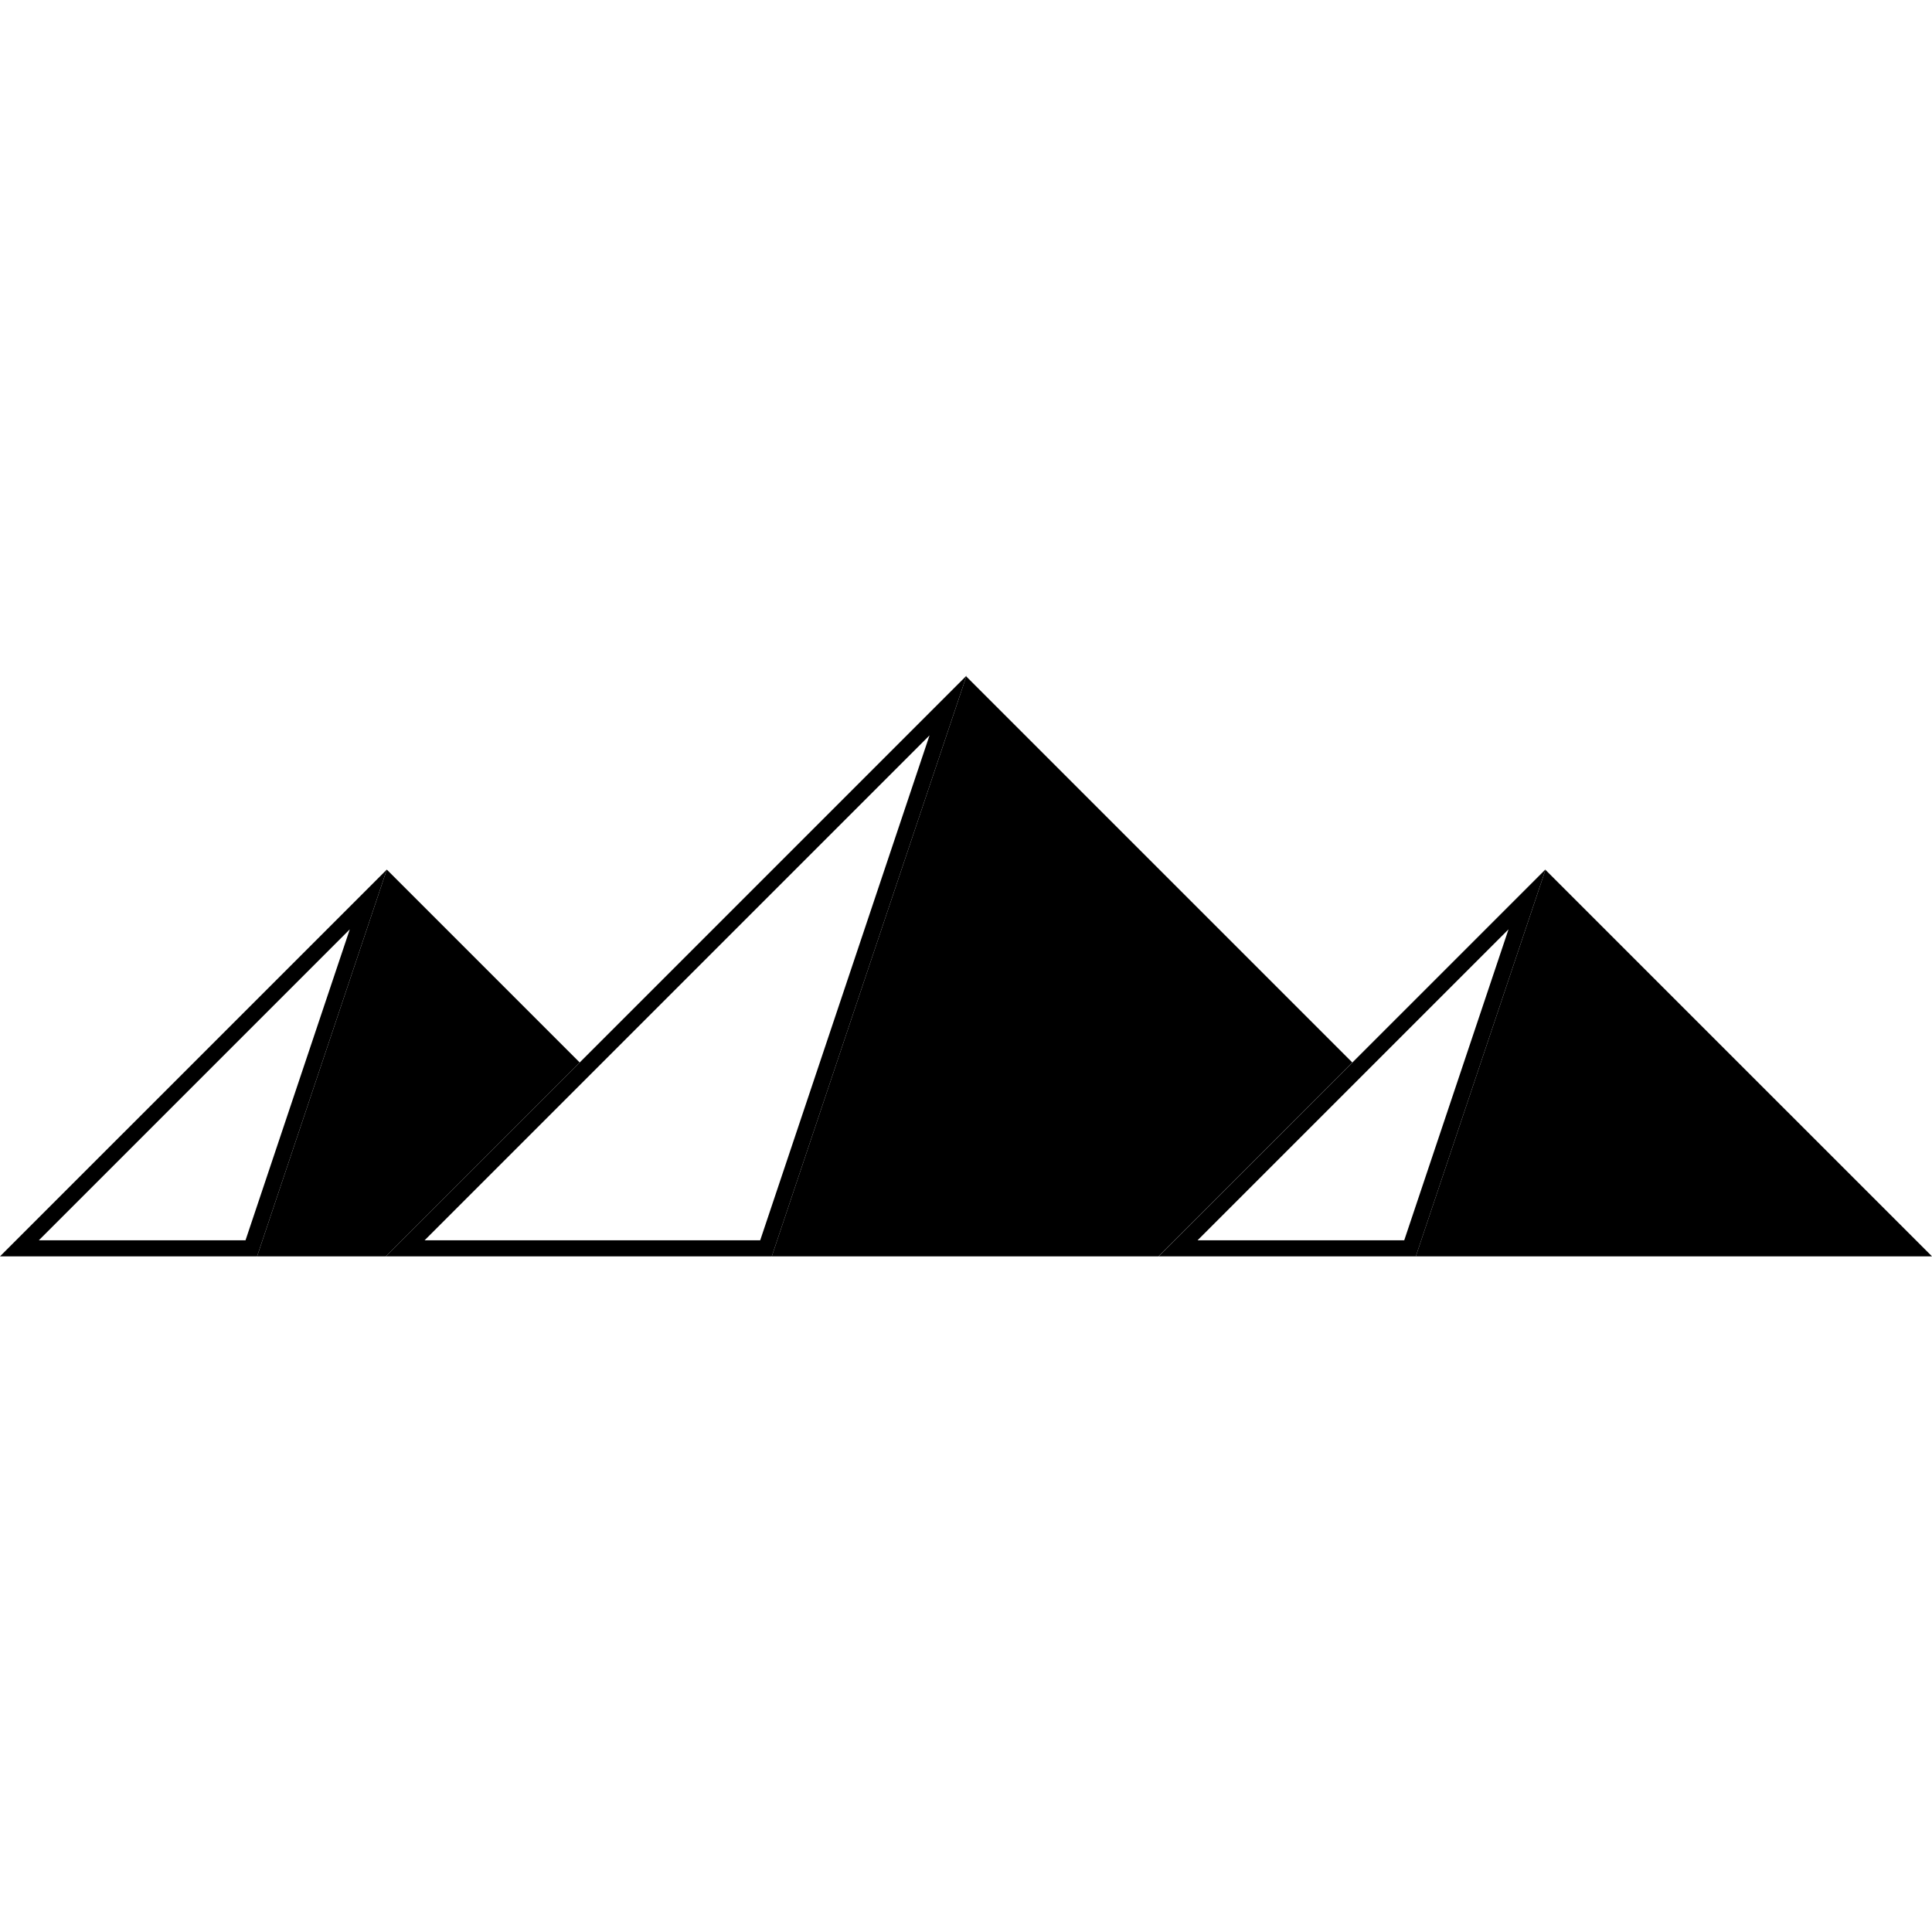<svg xmlns="http://www.w3.org/2000/svg" xmlns:xlink="http://www.w3.org/1999/xlink" version="1.1" x="0px" y="0px" viewBox="0 0 100 100" enable-background="new 0 0 100 100" xml:space="preserve"><g><polygon points="20.021,45.01 13.307,65.029 19.969,65.029 30.005,54.994  "></polygon><path d="M0,65.029h13.307l6.714-20.02L0,65.029z M2.011,64.197l16.094-16.094l-5.397,16.094H2.011z"></path><polygon points="50.014,35.013 39.947,65.029 40.042,65.029 59.959,65.029 69.995,54.994  "></polygon><path d="M50.014,35.013l0.015-0.043L30.005,54.994L19.969,65.029h19.979L50.014,35.013z M48.112,38.063l-8.764,26.134h-17.37   L48.112,38.063z"></path><polygon points="79.987,45.018 79.979,45.01 69.995,54.994 59.959,65.029 59.977,65.029  "></polygon><polygon points="79.992,45.022 73.282,65.029 80.031,65.029 100,65.029  "></polygon><path d="M79.992,45.022l0.004-0.013l-0.009,0.008L59.977,65.029h13.306L79.992,45.022z M61.986,64.197L78.08,48.103l-5.397,16.094   H61.986z"></path></g></svg>